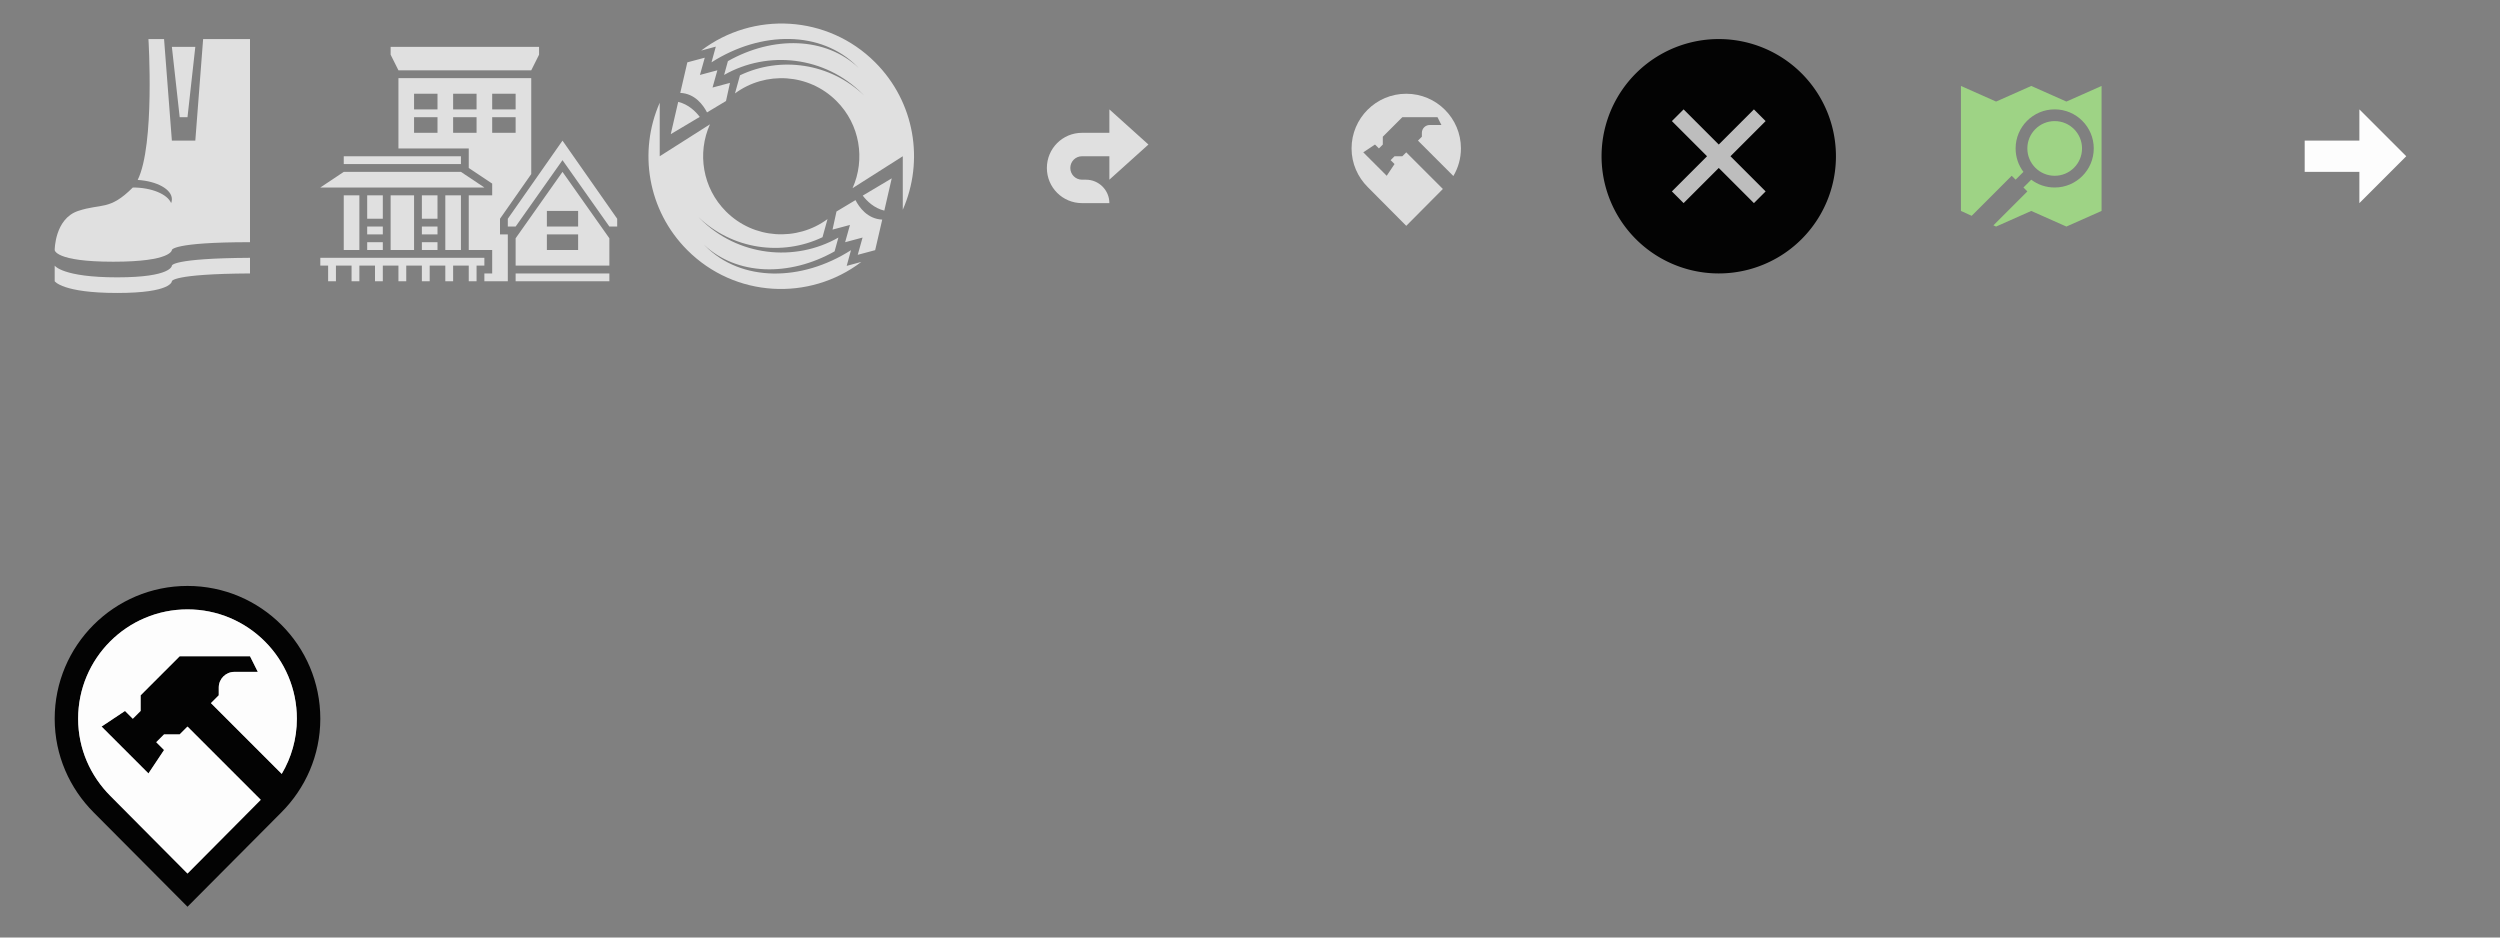 <?xml version="1.0" encoding="UTF-8" standalone="no"?>
<!-- Created with Inkscape (http://www.inkscape.org/) -->

<svg
   xmlns:dc="http://purl.org/dc/elements/1.1/"
   xmlns:cc="http://creativecommons.org/ns#"
   xmlns:rdf="http://www.w3.org/1999/02/22-rdf-syntax-ns#"
   xmlns:svg="http://www.w3.org/2000/svg"
   xmlns="http://www.w3.org/2000/svg"
   xmlns:sodipodi="http://sodipodi.sourceforge.net/DTD/sodipodi-0.dtd"
   xmlns:inkscape="http://www.inkscape.org/namespaces/inkscape"
   width="320"
   height="120"
   id="svg2"
   version="1.1"
   inkscape:version="0.48.2 r9819"
   inkscape:export-filename="./sprite@2x.png"
   inkscape:export-xdpi="180"
   inkscape:export-ydpi="180"
   sodipodi:docname="sprite.svg">
  <rect width="100%" height="100%" fill="#808080" stroke="none"/>
  <defs
     id="defs4">
    <clipPath
       clipPathUnits="userSpaceOnUse"
       id="clipPath4253">
      <path
         style="color:#000000;fill:#555555;fill-opacity:1;fill-rule:nonzero;stroke:none;stroke-width:4;marker:none;visibility:visible;display:inline;overflow:visible;enable-background:accumulate"
         d="m 445.5,-52.219 c -8.235,3.942 -15.68,9.274 -22.062,15.656 l 113.125,113.125 C 542.945,70.18 548.277,62.735 552.219,54.5 L 445.5,-52.219 z"
         id="path4255"
         inkscape:connector-curvature="0" />
    </clipPath>
    <clipPath
       clipPathUnits="userSpaceOnUse"
       id="clipPath4257">
      <path
         style="color:#000000;fill:#555555;fill-opacity:1;fill-rule:nonzero;stroke:none;stroke-width:4;marker:none;visibility:visible;display:inline;overflow:visible;enable-background:accumulate"
         d="m 407.781,-14.5 c -4.397,9.187 -7.071,19.343 -7.656,30.062 l 84.312,84.312 c 10.719,-0.585 20.875,-3.259 30.062,-7.656 L 407.781,-14.5 z"
         id="path4259"
         inkscape:connector-curvature="0" />
    </clipPath>
    <clipPath
       clipPathUnits="userSpaceOnUse"
       id="clipPath4261">
      <path
         style="color:#000000;fill:#555555;fill-opacity:1;fill-rule:nonzero;stroke:none;stroke-width:4;marker:none;visibility:visible;display:inline;overflow:visible;enable-background:accumulate"
         d="m 423.438,-36.562 c -6.382,6.382 -11.715,13.827 -15.656,22.062 L 514.5,92.219 c 8.235,-3.942 15.68,-9.274 22.062,-15.656 l -113.125,-113.125 z"
         id="path4263"
         inkscape:connector-curvature="0" />
    </clipPath>
    <clipPath
       clipPathUnits="userSpaceOnUse"
       id="clipPath4265">
      <path
         style="color:#000000;fill:#555555;fill-opacity:1;fill-rule:nonzero;stroke:none;stroke-width:4;marker:none;visibility:visible;display:inline;overflow:visible;enable-background:accumulate"
         d="M 400.125,15.562 C 400.045,17.03 400,18.513 400,20 c 0,22.091 8.96,42.085 23.438,56.562 C 437.915,91.04 457.909,100 480,100 c 1.487,0 2.97,-0.045 4.438,-0.125 L 400.125,15.562 z"
         id="path4267"
         inkscape:connector-curvature="0" />
    </clipPath>
    <clipPath
       clipPathUnits="userSpaceOnUse"
       id="clipPath4280">
      <path
         style="color:#000000;fill:#555555;fill-opacity:1;fill-rule:nonzero;stroke:none;stroke-width:4;marker:none;visibility:visible;display:inline;overflow:visible;enable-background:accumulate"
         d="m 475.562,-59.875 c -10.719,0.585 -20.875,3.259 -30.062,7.656 L 552.219,54.5 c 4.397,-9.187 7.071,-19.343 7.656,-30.062 L 475.562,-59.875 z"
         id="path4282"
         inkscape:connector-curvature="0" />
    </clipPath>
    <clipPath
       clipPathUnits="userSpaceOnUse"
       id="clipPath4295">
      <path
         style="color:#000000;fill:#555555;fill-opacity:1;fill-rule:nonzero;stroke:none;stroke-width:4;marker:none;visibility:visible;display:inline;overflow:visible;enable-background:accumulate"
         d="m 480,-60 c -1.487,0 -2.97,0.045 -4.438,0.125 L 559.875,24.438 C 559.955,22.97 560,21.487 560,20 560,-2.091 551.04,-22.085 536.562,-36.562 522.085,-51.04 502.091,-60 480,-60 z"
         id="path4297"
         inkscape:connector-curvature="0" />
    </clipPath>
    <clipPath
       clipPathUnits="userSpaceOnUse"
       id="clipPath4864">
      <rect
         style="color:#000000;fill:#202020;fill-opacity:1;fill-rule:nonzero;stroke:none;stroke-width:2.5;marker:none;visibility:visible;display:inline;overflow:visible;enable-background:accumulate"
         id="rect4866"
         width="420"
         height="160"
         x="110"
         y="812.362" />
    </clipPath>
    <clipPath
       clipPathUnits="userSpaceOnUse"
       id="clipPath5076">
      <rect
         y="785.529"
         x="40"
         height="213.333"
         width="560"
         id="rect5078"
         style="color:#000000;fill:#202020;fill-opacity:1;fill-rule:nonzero;stroke:none;stroke-width:2.5;marker:none;visibility:visible;display:inline;overflow:visible;enable-background:accumulate" />
    </clipPath>
    <clipPath
       clipPathUnits="userSpaceOnUse"
       id="clipPath3009">
      <rect
         y="732.862"
         x="0"
         height="320"
         width="640"
         id="rect3011"
         style="color:#000000;fill:#222b30;fill-opacity:1;fill-rule:nonzero;stroke:none;stroke-width:11;marker:none;visibility:visible;display:inline;overflow:visible;enable-background:accumulate" />
    </clipPath>
    <clipPath
       clipPathUnits="userSpaceOnUse"
       id="clipPath5092">
      <rect
         style="color:#000000;fill:#202020;fill-opacity:1;fill-rule:nonzero;stroke:none;stroke-width:2.5;marker:none;visibility:visible;display:inline;overflow:visible;enable-background:accumulate"
         id="rect5094"
         width="420"
         height="160"
         x="30"
         y="852.362" />
    </clipPath>
  </defs>
  <sodipodi:namedview
     id="base"
     pagecolor="#ffffff"
     bordercolor="#666666"
     borderopacity="1.0"
     inkscape:pageopacity="0.0"
     inkscape:pageshadow="2"
     inkscape:zoom="1"
     inkscape:cx="38.03191"
     inkscape:cy="42.866383"
     inkscape:document-units="px"
     inkscape:current-layer="layer3"
     showgrid="true"
     showguides="true"
     inkscape:guide-bbox="true"
     showborder="true"
     width="4212.99px">
    <inkscape:grid
       type="xygrid"
       id="grid2985"
       empspacing="5"
       visible="true"
       enabled="true"
       snapvisiblegridlinesonly="true" />
  </sodipodi:namedview>
  <g
     inkscape:groupmode="layer"
     id="layer2"
     inkscape:label="gray"
     style="display:none"
     transform="translate(0,20)">
    <rect
       style="color:#000000;fill:#202020;fill-opacity:1;fill-rule:nonzero;stroke:none;stroke-width:11;marker:none;visibility:visible;display:inline;overflow:visible;enable-background:accumulate"
       id="rect3763"
       width="320"
       height="100"
       x="0"
       y="0" />
  </g>
  <g
     inkscape:groupmode="layer"
     id="layer3"
     inkscape:label="sprite"
     style="display:inline"
     transform="translate(0,20)">
    <path
       style="color:#000000;fill:#ffffff;fill-opacity:0.753;fill-rule:nonzero;stroke:none;stroke-width:2.5;marker:none;visibility:visible;display:inline;overflow:visible;enable-background:accumulate"
       d="m 19,-15 c 0,0 0.84,13.553 -1.375,18.031 C 20.086,3.188 22,4.227 22,5.5 22,5.673 21.973,5.837 21.906,6 21.44,4.861 19.416,4 17,4 14,7 13,6 10,7 7,8 7,12 7,12 c 0,0 0,1.5 7.5,1.5 7.5,0 7.5,-1.5 7.5,-1.5 0,0 0,-1 10,-1 l 0,-26 -6,0 -1,13 -3,0 -1,-13 -2,0 z"
       id="path4452"
       inkscape:connector-curvature="0" />
    <path
       style="color:#000000;fill:#ffffff;fill-opacity:0.753;fill-rule:nonzero;stroke:none;stroke-width:2.5;marker:none;visibility:visible;display:inline;overflow:visible;enable-background:accumulate"
       d="m 32,13 c -10.044,0.058 -10,1 -10,1 0,0 0,1.5 -7,1.5 C 8,15.5 7,14 7,14 l 0,2 c 0,0 1,1.5 8,1.5 7,0 7,-1.5 7,-1.5 0,0 -0.044,-0.942 10,-1 z"
       id="path4477"
       inkscape:connector-curvature="0"
       sodipodi:nodetypes="ccsccsccc" />
    <path
       style="color:#000000;fill:#ffffff;fill-opacity:0.753;fill-rule:nonzero;stroke:none;stroke-width:2.5;marker:none;visibility:visible;display:inline;overflow:visible;enable-background:accumulate"
       d="m 22,-14 3,0 -1,9 -1,0"
       id="path4505"
       inkscape:connector-curvature="0" />
    <path
       style="color:#000000;fill:#ffffff;fill-opacity:0.753;fill-rule:nonzero;stroke:none;stroke-width:2.5;marker:none;visibility:visible;display:inline;overflow:visible;enable-background:accumulate"
       d="m 50,-14 0,1 1,2 17,0 1,-2 0,-1 -19,0 z m 1,4 0,9 9,0 0,2.5 3,2 0,1.5 -3,0 0,7 3,0 0,3 -1,0 0,1 1,0 1,0 1,0 0,-4 0,-2 -1,0 L 64,8 68,2.281 68,-10 51,-10 z m 2,2 3,0 0,2 -3,0 0,-2 z m 5,0 3,0 0,2 -3,0 0,-2 z m 5,0 3,0 0,2 -3,0 0,-2 z m -10,3 3,0 0,2 -3,0 0,-2 z m 5,0 3,0 0,2 -3,0 0,-2 z m 5,0 3,0 0,2 -3,0 0,-2 z m 9,3 -7,10 0,1 1,0 6,-8.5 6,8.5 1,0 0,-1 -7,-10 z M 44,0 44,1 59,1 59,0 44,0 z M 44,2 41,4 62,4 59,2 44,2 z m 28,0 -6,8.5 0,3.5 12,0 0,-3.5 L 72,2 z m -28,3 0,7 2,0 0,-7 -2,0 z m 3,0 0,3 2,0 0,-3 -2,0 z m 3,0 0,7 3,0 0,-7 -3,0 z m 4,0 0,3 2,0 0,-3 -2,0 z m 3,0 0,7 2,0 0,-7 -2,0 z m 13,2 4,0 0,2 -4,0 0,-2 z m -23,2 0,1 2,0 0,-1 -2,0 z m 7,0 0,1 2,0 0,-1 -2,0 z m 16,1 4,0 0,2 -4,0 0,-2 z m -23,1 0,1 2,0 0,-1 -2,0 z m 7,0 0,1 2,0 0,-1 -2,0 z m -13,2 0,1 1,0 0,2 1,0 0,-2 2,0 0,2 1,0 0,-2 2,0 0,2 1,0 0,-2 2,0 0,2 1,0 0,-2 2,0 0,2 1,0 0,-2 2,0 0,2 1,0 0,-2 2,0 0,2 1,0 0,-2 1,0 0,-1 -1,0 -1,0 -2,0 -1,0 -2,0 -1,0 -2,0 -1,0 -2,0 -1,0 -2,0 -1,0 -2,0 -1,0 -1,0 z m 25,2 0,1 12,0 0,-1 -12,0 z"
       id="path4538"
       inkscape:connector-curvature="0" />
    <path
       style="color:#000000;fill:#ffffff;fill-opacity:0.753;fill-rule:nonzero;stroke:none;stroke-width:2.5;marker:none;visibility:visible;display:inline;overflow:visible;enable-background:accumulate"
       d="m 84.444,-6.85 c -2.745,6.232 -1.569,13.766 3.536,18.871 6.085,6.085 15.611,6.573 22.274,1.503 l -1.878,0.508 0.552,-2.011 c -6.354,4.061 -14.041,4.079 -18.628,-0.508 -0.07,-0.07 -0.13,-0.128 -0.199,-0.199 4.192,3.978 10.929,4.131 16.727,0.862 l 0.486,-1.768 c -5.609,3.184 -12.882,2.409 -17.7,-2.409 -0.074,-0.074 -0.149,-0.146 -0.221,-0.221 4.367,4.187 10.731,5.047 15.888,2.585 l 0.641,-2.32 c -3.914,2.887 -9.45,2.571 -12.993,-0.972 -3.018,-3.018 -3.702,-7.482 -2.055,-11.159 L 84.444,0 z m 22.627,13.921 -0.508,2.32 2.232,-0.597 -0.619,2.21 2.232,-0.597 -0.619,2.21 2.232,-0.597 0.906,-3.911 C 111.024,8.027 109.97,6.519 109.502,5.613 z m 3.359,-2.033 c 0.524,0.684 1.433,1.605 2.762,1.922 l 0.95,-4.132 z"
       id="path4730"
       inkscape:connector-curvature="0"
       sodipodi:nodetypes="cscccscccscccsccccccccccccccccc" />
    <path
       sodipodi:nodetypes="cscccscccscccsccccccccccccccccc"
       inkscape:connector-curvature="0"
       id="path4740"
       d="m 115.556,6.85 c 2.745,-6.232 1.569,-13.766 -3.536,-18.871 -6.085,-6.085 -15.611,-6.573 -22.274,-1.503 l 1.878,-0.508 -0.552,2.011 c 6.354,-4.061 14.041,-4.079 18.628,0.508 0.07,0.07 0.13,0.128 0.199,0.199 -4.192,-3.978 -10.929,-4.131 -16.727,-0.862 l -0.486,1.768 c 5.609,-3.184 12.882,-2.409 17.7,2.409 0.074,0.074 0.149,0.146 0.221,0.221 -4.367,-4.187 -10.731,-5.047 -15.888,-2.585 l -0.641,2.32 c 3.914,-2.887 9.45,-2.571 12.993,0.972 3.018,3.018 3.702,7.482 2.055,11.159 L 115.556,0 z m -22.627,-13.921 0.508,-2.32 -2.232,0.597 0.619,-2.21 -2.232,0.597 0.619,-2.21 -2.232,0.597 -0.906,3.911 c 1.903,0.082 2.957,1.591 3.425,2.497 z m -3.359,2.033 c -0.524,-0.684 -1.433,-1.605 -2.762,-1.922 l -0.95,4.132 z"
       style="color:#000000;fill:#ffffff;fill-opacity:0.753;fill-rule:nonzero;stroke:none;stroke-width:2.5;marker:none;visibility:visible;display:inline;overflow:visible;enable-background:accumulate"
       inkscape:transform-center-x="-1.4275646"
       inkscape:transform-center-y="-5.0693494" />
    <path
       sodipodi:type="arc"
       style="opacity:0.98;color:#000000;fill:#000000;fill-opacity:1;fill-rule:nonzero;stroke:none;stroke-width:2.5;marker:none;visibility:visible;display:inline;overflow:visible;enable-background:accumulate"
       id="path4499"
       sodipodi:cx="220"
       sodipodi:cy="20"
       sodipodi:rx="15"
       sodipodi:ry="15"
       d="m 235,20 a 15,15 0 1 1 -30,0 15,15 0 1 1 30,0 z"
       transform="translate(0,-20)" />
    <path
       style="opacity:0.98;color:#000000;fill:#ffffff;fill-opacity:0.753;fill-rule:nonzero;stroke:none;stroke-width:2.5;marker:none;visibility:visible;display:inline;overflow:visible;enable-background:accumulate"
       d="M 215.5,-6 214,-4.5 218.5,0 214,4.5 215.5,6 220,1.5 224.5,6 226,4.5 221.5,0 226,-4.5 224.5,-6 220,-1.5 215.5,-6 z"
       id="path3965"
       inkscape:connector-curvature="0" />
    <path
       style="opacity:0.98;color:#000000;fill:#9ed485;fill-opacity:1;fill-rule:nonzero;stroke:none;stroke-width:2.5;marker:none;visibility:visible;display:inline;overflow:visible;enable-background:accumulate"
       d="m 251,-9 0,16 1.375,0.625 L 257.5,2.5 258,3 259,2 c -0.632,-0.837 -1,-1.87 -1,-3 0,-2.761 2.239,-5 5,-5 2.761,0 5,2.239 5,5 0,2.761 -2.239,5 -5,5 -1.13,0 -2.163,-0.368 -3,-1 l -1,1 0.5,0.5 -4.344,4.344 L 255.5,9 260,7 l 4.5,2 4.5,-2 0,-16 -4.5,2 -4.5,-2 -4.5,2 -4.5,-2 z m 12,4.5 c -1.933,0 -3.5,1.567 -3.5,3.5 0,1.933 1.567,3.5 3.5,3.5 1.933,0 3.5,-1.567 3.5,-3.5 0,-1.933 -1.567,-3.5 -3.5,-3.5 z"
       id="path3790"
       inkscape:connector-curvature="0" />
    <path
       style="opacity:0.98;color:#000000;fill:#ffffff;fill-opacity:1;fill-rule:nonzero;stroke:none;stroke-width:2.5;marker:none;visibility:visible;display:inline;overflow:visible;enable-background:accumulate"
       d="m 302,-6 0,4 -7,0 0,4 7,0 0,4 6,-6 -6,-6 z"
       id="path3921"
       inkscape:connector-curvature="0" />
    <g
       style="opacity:0.98;display:inline"
       transform="matrix(2,0,0,2,-352,-300)"
       id="g2989">
      <rect
         style="color:#000000;fill:#000000;fill-opacity:0;fill-rule:nonzero;stroke:none;stroke-width:1.5;marker:none;visibility:visible;display:inline;overflow:visible;enable-background:accumulate"
         id="rect2991"
         width="24"
         height="24"
         x="176"
         y="176" />
      <path
         sodipodi:nodetypes="sscccsssscccsscccccccccccccccccss"
         inkscape:connector-curvature="0"
         id="path2993"
         d="m 188,177.5 c -4.694,0 -8.5,3.806 -8.5,8.5 0,2.347 0.962,4.462 2.5,6 l 6,6.031 L 194,192 c 1.538,-1.538 2.5,-3.653 2.5,-6 0,-4.694 -3.806,-8.5 -8.5,-8.5 z m 0,1.5 c 3.866,0 7,3.134 7,7 0,1.289 -0.358,2.498 -0.969,3.531 L 189.5,185 l 0.5,-0.5 0,-0.5 c 0,-0.552 0.448,-1 1,-1 l 1.5,0 -0.5,-1 -4.5,0 -2.5,2.5 0,1 -0.5,0.5 -0.5,-0.5 -1.5,1 3,3 1,-1.5 -0.5,-0.5 0.5,-0.5 1,0 0.5,-0.5 4.688,4.688 -4.688,4.719 -4.938,-4.969 C 181.796,189.671 181,187.933 181,186 c 0,-3.866 3.134,-7 7,-7 z"
         style="color:#000000;fill:#000000;fill-opacity:1;fill-rule:nonzero;stroke:none;stroke-width:1.5;marker:none;visibility:visible;display:inline;overflow:visible;enable-background:accumulate" />
      <path
         sodipodi:nodetypes="sscccccccccccccccccsscccss"
         inkscape:connector-curvature="0"
         id="path2995"
         d="m 188,179 c -3.866,0 -7,3.134 -7,7 0,1.933 0.796,3.671 2.062,4.938 L 188,195.906 192.688,191.188 188,186.5 l -0.5,0.5 -1,0 -0.5,0.5 0.5,0.5 -1,1.5 -3,-3 1.5,-1 0.5,0.5 0.5,-0.5 0,-1 2.5,-2.5 4.5,0 0.5,1 -1.5,0 c -0.552,0 -1,0.448 -1,1 l 0,0.5 -0.5,0.5 4.531,4.531 C 194.642,188.498 195,187.289 195,186 c 0,-3.866 -3.134,-7 -7,-7 z"
         style="color:#000000;fill:#ffffff;fill-opacity:1;fill-rule:nonzero;stroke:none;stroke-width:1.5;marker:none;visibility:visible;display:inline;overflow:visible;enable-background:accumulate" />
    </g>
  </g>
  <path
     style="color:#000000;fill:#ffffff;fill-opacity:0.753;fill-rule:nonzero;stroke:none;stroke-width:2.5;marker:none;visibility:visible;display:inline;overflow:visible;enable-background:accumulate"
     d="m 142,14 0,3 -3.5,0 c -2.493,0 -4.5,2.007 -4.5,4.5 0,2.493 2.007,4.5 4.5,4.5 l 3.5,0 c 0,-1.657 -1.343,-3 -3,-3 l -0.5,0 c -0.831,0 -1.5,-0.669 -1.5,-1.5 0,-0.831 0.669,-1.5 1.5,-1.5 l 3.5,0 0,3 5,-4.5 -5,-4.5 z"
     id="rect3834"
     inkscape:connector-curvature="0" />
  <g
     transform="translate(-7.5,-167)"
     style="opacity:0.98;display:inline"
     id="g4219-6">
    <rect
       y="176"
       x="176"
       height="24"
       width="24"
       id="rect4212-8"
       style="color:#000000;fill:#000000;fill-opacity:0;fill-rule:nonzero;stroke:none;stroke-width:1.5;marker:none;visibility:visible;display:inline;overflow:visible;enable-background:accumulate" />
    <path
       style="color:#000000;fill:#ffffff;fill-opacity:0.753;fill-rule:nonzero;stroke:none;stroke-width:2.5;marker:none;visibility:visible;display:inline;overflow:visible;enable-background:accumulate"
       d="m 187.5,179 c -3.866,0 -7,3.134 -7,7 0,1.933 0.796,3.671 2.062,4.938 l 4.938,4.969 4.688,-4.719 L 187.5,186.5 187,187 l -1,0 -0.5,0.5 0.5,0.5 -1,1.5 -3,-3 1.5,-1 0.5,0.5 0.5,-0.5 0,-1 2.5,-2.5 4.5,0 0.5,1 -1.5,0 c -0.552,0 -1,0.448 -1,1 l 0,0.5 -0.5,0.5 4.531,4.531 C 194.142,188.498 194.5,187.289 194.5,186 c 0,-3.866 -3.134,-7 -7,-7 z"
       id="path4189-6"
       inkscape:connector-curvature="0"
       sodipodi:nodetypes="sscccccccccccccccccsscccss" />
  </g>
</svg>
